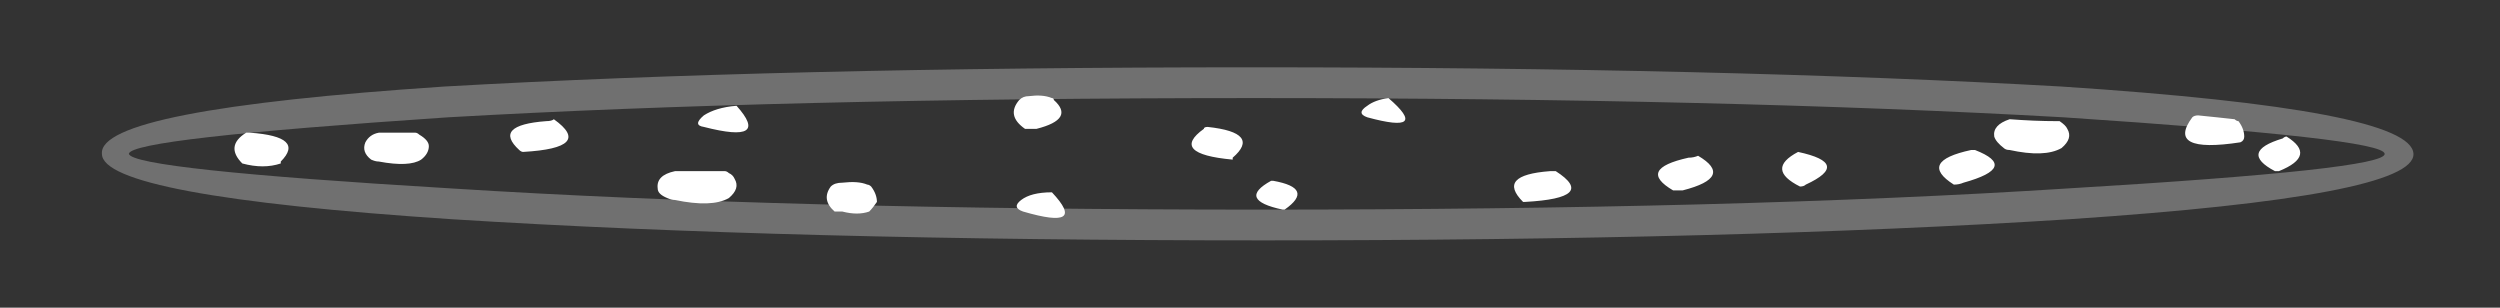 <?xml version="1.0" encoding="utf-8"?>
<!-- Generator: Adobe Illustrator 16.0.0, SVG Export Plug-In . SVG Version: 6.00 Build 0)  -->
<!DOCTYPE svg PUBLIC "-//W3C//DTD SVG 1.1//EN" "http://www.w3.org/Graphics/SVG/1.1/DTD/svg11.dtd">
<svg version="1.1" id="Layer_1" xmlns="http://www.w3.org/2000/svg" xmlns:xlink="http://www.w3.org/1999/xlink" x="0px" y="0px"
	 width="65px" height="8px" viewBox="0 0 65 8" enable-background="new 0 0 65 8" xml:space="preserve">
<rect x="0" y="0" width="65" height="8" fill="#333333" stroke="none"/>
<g>
	<g>
		<path fill-rule="evenodd" clip-rule="evenodd" fill="#FFFFFF" d="M57.15,3c0.33,0.03,0.65,0.07,0.95,0.1
			c0.03,0.03,0.07,0.05,0.1,0.05c0.1,0.13,0.15,0.27,0.15,0.4c0,0.07-0.03,0.12-0.1,0.15c-1.3,0.2-1.72-0.02-1.25-0.65
			C57.03,3.02,57.08,3,57.15,3z M59.15,4.45c-0.63-0.33-0.57-0.62,0.2-0.85c0.03-0.03,0.07-0.05,0.1-0.05
			c0.53,0.33,0.47,0.63-0.2,0.9C59.22,4.45,59.18,4.45,59.15,4.45z M52.25,3.1c0.4,0.03,0.82,0.05,1.25,0.05h0.05
			c0.1,0.07,0.17,0.13,0.2,0.2c0.1,0.17,0.05,0.33-0.15,0.5c-0.3,0.17-0.75,0.18-1.35,0.05c-0.07,0-0.12-0.02-0.15-0.05
			c-0.13-0.1-0.22-0.2-0.25-0.3C51.82,3.35,51.95,3.2,52.25,3.1z M50.8,4.8c-0.63-0.4-0.48-0.7,0.45-0.9c0.03,0,0.07,0,0.1,0
			c0.77,0.3,0.67,0.58-0.3,0.85C50.98,4.78,50.9,4.8,50.8,4.8z M46.75,3.95c0.93,0.2,1,0.48,0.2,0.85
			c-0.03,0.03-0.08,0.05-0.15,0.05C46.2,4.55,46.18,4.25,46.75,3.95z M44.15,4.05c0.63,0.37,0.5,0.67-0.4,0.9c-0.07,0-0.15,0-0.25,0
			C42.87,4.58,43,4.3,43.9,4.1C44,4.1,44.08,4.08,44.15,4.05z M36.1,2.55c0.73,0.63,0.55,0.8-0.55,0.5c-0.2-0.07-0.2-0.17,0-0.3
			C35.68,2.65,35.87,2.58,36.1,2.55z M40.45,4.45c0.73,0.47,0.47,0.73-0.8,0.8H39.6c-0.47-0.47-0.23-0.73,0.7-0.8
			C40.37,4.45,40.42,4.45,40.45,4.45z M32.05,4.15c-1.1-0.1-1.35-0.37-0.75-0.8c0-0.03,0.03-0.05,0.1-0.05
			c0.93,0.1,1.15,0.37,0.65,0.8V4.15z M33.1,4.7c0.73,0.13,0.83,0.38,0.3,0.75h-0.05c-0.8-0.17-0.9-0.42-0.3-0.75H33.1z M26.75,2.5
			c0.23-0.03,0.43-0.02,0.6,0.05c0.03,0,0.05,0.02,0.05,0.05c0.37,0.33,0.22,0.58-0.45,0.75c-0.1,0-0.2,0-0.3,0
			c-0.33-0.23-0.38-0.48-0.15-0.75C26.57,2.53,26.65,2.5,26.75,2.5z M26.6,5.5c-0.2-0.07-0.22-0.17-0.05-0.3
			c0.17-0.13,0.43-0.2,0.8-0.2C27.98,5.67,27.73,5.83,26.6,5.5z M21.7,5.5c-0.23-0.2-0.27-0.42-0.1-0.65c0.07-0.07,0.17-0.1,0.3-0.1
			c0.27-0.03,0.48-0.02,0.65,0.05c0.03,0,0.07,0.02,0.1,0.05c0.1,0.13,0.15,0.27,0.15,0.4c-0.07,0.1-0.13,0.18-0.2,0.25
			c-0.2,0.07-0.43,0.07-0.7,0C21.83,5.5,21.77,5.5,21.7,5.5z M19.15,2.75c0.6,0.67,0.32,0.85-0.85,0.55c-0.2-0.03-0.2-0.13,0-0.3
			C18.5,2.87,18.78,2.78,19.15,2.75z M17.35,5.15C17.18,5.08,17.1,5,17.1,4.9c-0.03-0.23,0.12-0.38,0.45-0.45c0.43,0,0.87,0,1.3,0
			c0.03,0,0.07,0.02,0.1,0.05c0.07,0.03,0.12,0.08,0.15,0.15c0.1,0.17,0.05,0.33-0.15,0.5c-0.3,0.17-0.77,0.18-1.4,0.05
			C17.48,5.2,17.42,5.18,17.35,5.15z M14.2,3.15c0.1,0,0.17-0.02,0.2-0.05c0.7,0.5,0.43,0.78-0.8,0.85c-0.03,0-0.07-0.02-0.1-0.05
			C13.03,3.47,13.27,3.22,14.2,3.15z M11.15,3.8c0,0.13-0.07,0.25-0.2,0.35c-0.2,0.13-0.57,0.15-1.1,0.05
			c-0.07,0-0.13-0.02-0.2-0.05C9.48,4.02,9.43,3.87,9.5,3.7c0.07-0.13,0.18-0.22,0.35-0.25c0.33,0,0.65,0,0.95,0
			c0.03,0,0.07,0.02,0.1,0.05C11.07,3.6,11.15,3.7,11.15,3.8z M6.5,3.45C7.47,3.52,7.73,3.77,7.3,4.2v0.05c-0.3,0.1-0.63,0.1-1,0
			C6,3.95,6.03,3.68,6.4,3.45C6.43,3.45,6.47,3.45,6.5,3.45z"/>
	</g>
	<g>
		<path fill-rule="evenodd" clip-rule="evenodd" fill="#FFFFFF" fill-opacity="0.298" d="M62,4c0-0.27-2.78-0.58-8.35-0.95
			c-5.83-0.33-12.85-0.5-21.05-0.5c-8.2,0-15.18,0.17-20.95,0.5C6.15,3.42,3.38,3.73,3.35,4c0.07,0.27,2.87,0.57,8.4,0.9
			C17.58,5.27,24.6,5.45,32.8,5.45c8.2,0,15.18-0.18,20.95-0.55C59.28,4.57,62.03,4.27,62,4z M53.6,2.25
			c6.07,0.4,9.12,0.98,9.15,1.75c0.03,0.73-2.95,1.3-8.95,1.7c-5.77,0.37-12.75,0.55-20.95,0.55c-8.2,0-15.23-0.18-21.1-0.55
			C5.68,5.3,2.65,4.73,2.65,4c-0.07-0.77,2.9-1.35,8.9-1.75c5.8-0.33,12.8-0.5,21-0.5C40.75,1.75,47.77,1.92,53.6,2.25z"/>
	</g>
</g>
</svg>
